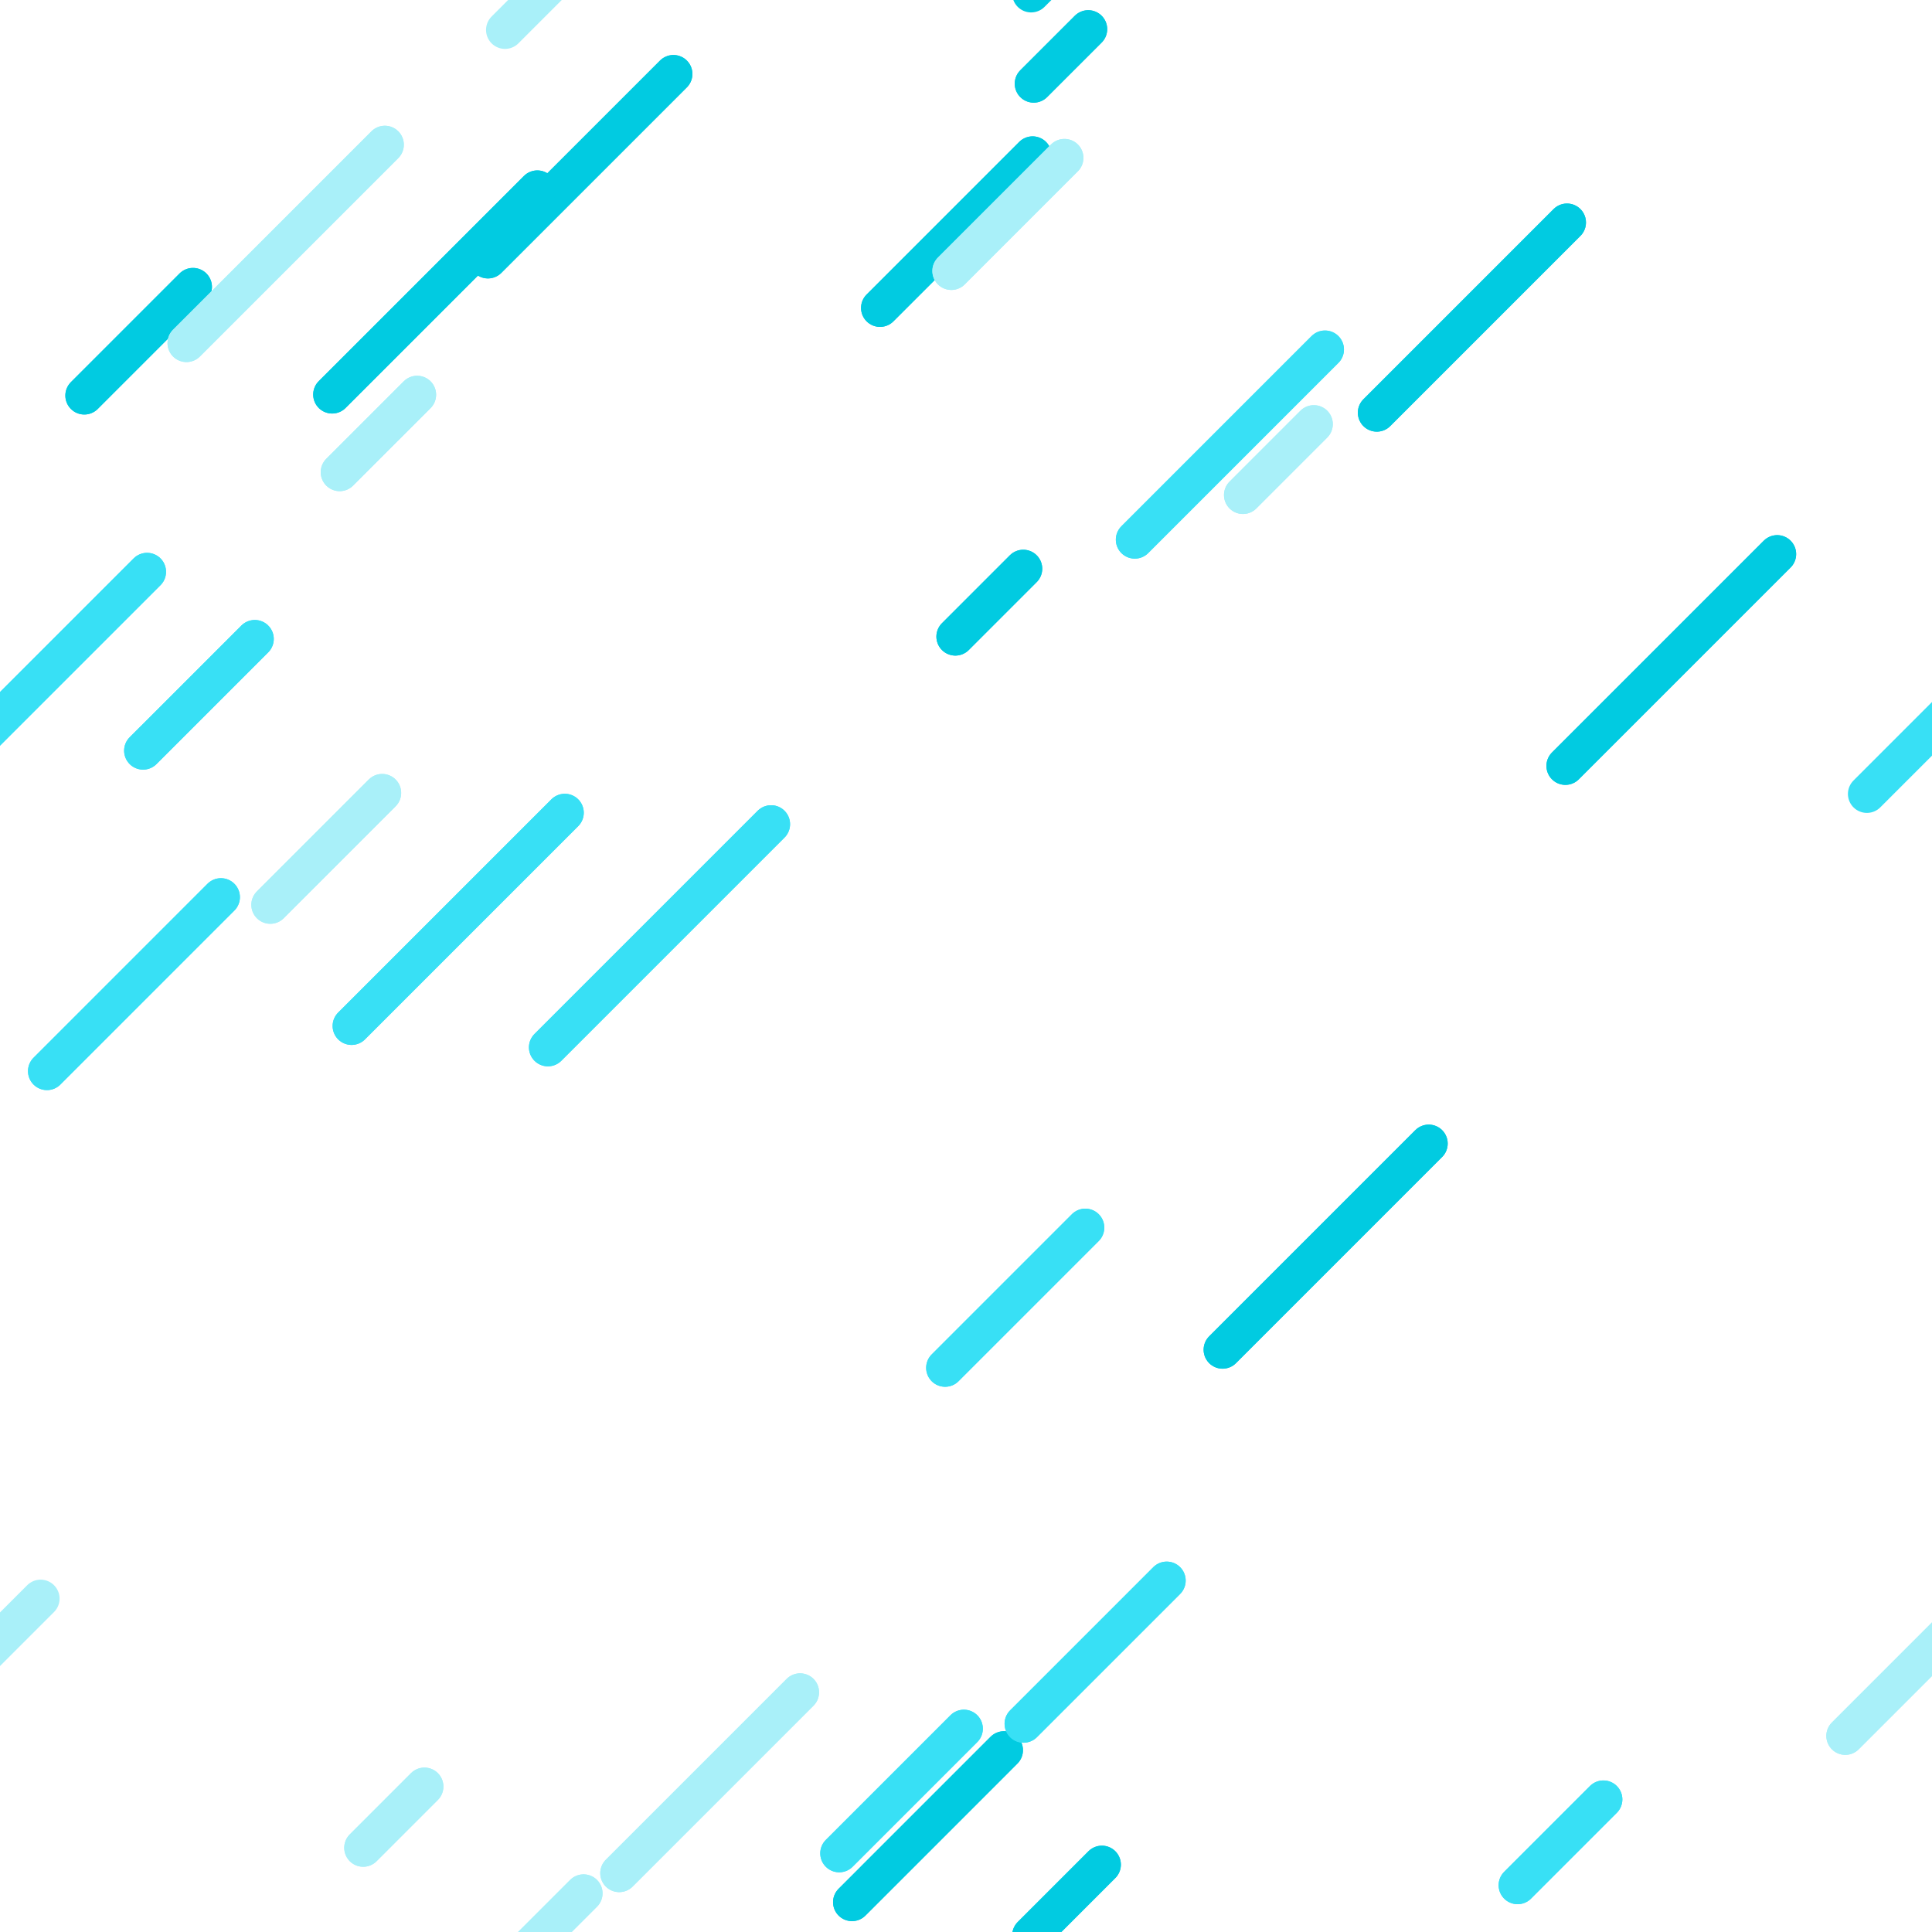 <?xml version="1.0" encoding="utf-8"?><svg xmlns="http://www.w3.org/2000/svg" xmlns:xlink="http://www.w3.org/1999/xlink" width="163" height="163" preserveAspectRatio="xMidYMid" viewBox="0 0 163 163" style="display:block;background-color:rgb(49, 194, 184);animation-play-state:paused" ><g transform="scale(0.64)" style="transform:matrix(0.64, 0, 0, 0.64, 0, 0);animation-play-state:paused" ><g transform="matrix(1,0,0,1,0,0)" style="transform:matrix(1, 0, 0, 1, 0, 0);animation-play-state:paused" ><line x1="136.125" x2="116.009" y1="20.476" y2="40.592" stroke-width="5" stroke="#01cbe1" stroke-linecap="round" style="animation-play-state:paused" ></line>
<line x1="136.125" x2="116.009" y1="-491.524" y2="-471.408" stroke-width="5" stroke="#01cbe1" stroke-linecap="round" style="animation-play-state:paused" ></line>
<line x1="392.125" x2="372.009" y1="-491.524" y2="-471.408" stroke-width="5" stroke="#01cbe1" stroke-linecap="round" style="animation-play-state:paused" ></line>
<line x1="648.125" x2="628.009" y1="-491.524" y2="-471.408" stroke-width="5" stroke="#01cbe1" stroke-linecap="round" style="animation-play-state:paused" ></line>
<line x1="136.125" x2="116.009" y1="-235.524" y2="-215.408" stroke-width="5" stroke="#01cbe1" stroke-linecap="round" style="animation-play-state:paused" ></line>
<line x1="392.125" x2="372.009" y1="-235.524" y2="-215.408" stroke-width="5" stroke="#01cbe1" stroke-linecap="round" style="animation-play-state:paused" ></line>
<line x1="648.125" x2="628.009" y1="-235.524" y2="-215.408" stroke-width="5" stroke="#01cbe1" stroke-linecap="round" style="animation-play-state:paused" ></line>
<line x1="136.125" x2="116.009" y1="20.476" y2="40.592" stroke-width="5" stroke="#01cbe1" stroke-linecap="round" style="animation-play-state:paused" ></line>
<line x1="392.125" x2="372.009" y1="20.476" y2="40.592" stroke-width="5" stroke="#01cbe1" stroke-linecap="round" style="animation-play-state:paused" ></line>
<line x1="648.125" x2="628.009" y1="20.476" y2="40.592" stroke-width="5" stroke="#01cbe1" stroke-linecap="round" style="animation-play-state:paused" ></line>
<line x1="25.44" x2="11.115" y1="37.818" y2="52.143" stroke-width="5" stroke="#01cbe1" stroke-linecap="round" style="animation-play-state:paused" ></line>
<line x1="25.44" x2="11.115" y1="-474.182" y2="-459.857" stroke-width="5" stroke="#01cbe1" stroke-linecap="round" style="animation-play-state:paused" ></line>
<line x1="281.44" x2="267.115" y1="-474.182" y2="-459.857" stroke-width="5" stroke="#01cbe1" stroke-linecap="round" style="animation-play-state:paused" ></line>
<line x1="537.44" x2="523.115" y1="-474.182" y2="-459.857" stroke-width="5" stroke="#01cbe1" stroke-linecap="round" style="animation-play-state:paused" ></line>
<line x1="25.44" x2="11.115" y1="-218.182" y2="-203.857" stroke-width="5" stroke="#01cbe1" stroke-linecap="round" style="animation-play-state:paused" ></line>
<line x1="281.44" x2="267.115" y1="-218.182" y2="-203.857" stroke-width="5" stroke="#01cbe1" stroke-linecap="round" style="animation-play-state:paused" ></line>
<line x1="537.44" x2="523.115" y1="-218.182" y2="-203.857" stroke-width="5" stroke="#01cbe1" stroke-linecap="round" style="animation-play-state:paused" ></line>
<line x1="25.44" x2="11.115" y1="37.818" y2="52.143" stroke-width="5" stroke="#01cbe1" stroke-linecap="round" style="animation-play-state:paused" ></line>
<line x1="281.44" x2="267.115" y1="37.818" y2="52.143" stroke-width="5" stroke="#01cbe1" stroke-linecap="round" style="animation-play-state:paused" ></line>
<line x1="537.44" x2="523.115" y1="37.818" y2="52.143" stroke-width="5" stroke="#01cbe1" stroke-linecap="round" style="animation-play-state:paused" ></line>
<line x1="134.894" x2="125.94" y1="74.969" y2="83.923" stroke-width="5" stroke="#01cbe1" stroke-linecap="round" style="animation-play-state:paused" ></line>
<line x1="134.894" x2="125.94" y1="-437.031" y2="-428.077" stroke-width="5" stroke="#01cbe1" stroke-linecap="round" style="animation-play-state:paused" ></line>
<line x1="390.894" x2="381.94" y1="-437.031" y2="-428.077" stroke-width="5" stroke="#01cbe1" stroke-linecap="round" style="animation-play-state:paused" ></line>
<line x1="646.894" x2="637.94" y1="-437.031" y2="-428.077" stroke-width="5" stroke="#01cbe1" stroke-linecap="round" style="animation-play-state:paused" ></line>
<line x1="134.894" x2="125.94" y1="-181.031" y2="-172.077" stroke-width="5" stroke="#01cbe1" stroke-linecap="round" style="animation-play-state:paused" ></line>
<line x1="390.894" x2="381.94" y1="-181.031" y2="-172.077" stroke-width="5" stroke="#01cbe1" stroke-linecap="round" style="animation-play-state:paused" ></line>
<line x1="646.894" x2="637.94" y1="-181.031" y2="-172.077" stroke-width="5" stroke="#01cbe1" stroke-linecap="round" style="animation-play-state:paused" ></line>
<line x1="134.894" x2="125.94" y1="74.969" y2="83.923" stroke-width="5" stroke="#01cbe1" stroke-linecap="round" style="animation-play-state:paused" ></line>
<line x1="390.894" x2="381.94" y1="74.969" y2="83.923" stroke-width="5" stroke="#01cbe1" stroke-linecap="round" style="animation-play-state:paused" ></line>
<line x1="646.894" x2="637.94" y1="74.969" y2="83.923" stroke-width="5" stroke="#01cbe1" stroke-linecap="round" style="animation-play-state:paused" ></line>
<line x1="206.572" x2="181.499" y1="29.33" y2="54.403" stroke-width="5" stroke="#01cbe1" stroke-linecap="round" style="animation-play-state:paused" ></line>
<line x1="206.572" x2="181.499" y1="-482.67" y2="-457.597" stroke-width="5" stroke="#01cbe1" stroke-linecap="round" style="animation-play-state:paused" ></line>
<line x1="462.572" x2="437.499" y1="-482.67" y2="-457.597" stroke-width="5" stroke="#01cbe1" stroke-linecap="round" style="animation-play-state:paused" ></line>
<line x1="718.572" x2="693.499" y1="-482.67" y2="-457.597" stroke-width="5" stroke="#01cbe1" stroke-linecap="round" style="animation-play-state:paused" ></line>
<line x1="206.572" x2="181.499" y1="-226.67" y2="-201.597" stroke-width="5" stroke="#01cbe1" stroke-linecap="round" style="animation-play-state:paused" ></line>
<line x1="462.572" x2="437.499" y1="-226.67" y2="-201.597" stroke-width="5" stroke="#01cbe1" stroke-linecap="round" style="animation-play-state:paused" ></line>
<line x1="718.572" x2="693.499" y1="-226.67" y2="-201.597" stroke-width="5" stroke="#01cbe1" stroke-linecap="round" style="animation-play-state:paused" ></line>
<line x1="206.572" x2="181.499" y1="29.33" y2="54.403" stroke-width="5" stroke="#01cbe1" stroke-linecap="round" style="animation-play-state:paused" ></line>
<line x1="462.572" x2="437.499" y1="29.33" y2="54.403" stroke-width="5" stroke="#01cbe1" stroke-linecap="round" style="animation-play-state:paused" ></line>
<line x1="718.572" x2="693.499" y1="29.33" y2="54.403" stroke-width="5" stroke="#01cbe1" stroke-linecap="round" style="animation-play-state:paused" ></line>
<line x1="132.353" x2="112.318" y1="230.719" y2="250.755" stroke-width="5" stroke="#01cbe1" stroke-linecap="round" style="animation-play-state:paused" ></line>
<line x1="132.353" x2="112.318" y1="-281.281" y2="-261.245" stroke-width="5" stroke="#01cbe1" stroke-linecap="round" style="animation-play-state:paused" ></line>
<line x1="388.353" x2="368.318" y1="-281.281" y2="-261.245" stroke-width="5" stroke="#01cbe1" stroke-linecap="round" style="animation-play-state:paused" ></line>
<line x1="644.353" x2="624.318" y1="-281.281" y2="-261.245" stroke-width="5" stroke="#01cbe1" stroke-linecap="round" style="animation-play-state:paused" ></line>
<line x1="132.353" x2="112.318" y1="-25.281" y2="-5.245" stroke-width="5" stroke="#01cbe1" stroke-linecap="round" style="animation-play-state:paused" ></line>
<line x1="388.353" x2="368.318" y1="-25.281" y2="-5.245" stroke-width="5" stroke="#01cbe1" stroke-linecap="round" style="animation-play-state:paused" ></line>
<line x1="644.353" x2="624.318" y1="-25.281" y2="-5.245" stroke-width="5" stroke="#01cbe1" stroke-linecap="round" style="animation-play-state:paused" ></line>
<line x1="132.353" x2="112.318" y1="230.719" y2="250.755" stroke-width="5" stroke="#01cbe1" stroke-linecap="round" style="animation-play-state:paused" ></line>
<line x1="388.353" x2="368.318" y1="230.719" y2="250.755" stroke-width="5" stroke="#01cbe1" stroke-linecap="round" style="animation-play-state:paused" ></line>
<line x1="644.353" x2="624.318" y1="230.719" y2="250.755" stroke-width="5" stroke="#01cbe1" stroke-linecap="round" style="animation-play-state:paused" ></line>
<line x1="234.28" x2="206.359" y1="73.045" y2="100.966" stroke-width="5" stroke="#01cbe1" stroke-linecap="round" style="animation-play-state:paused" ></line>
<line x1="234.28" x2="206.359" y1="-438.955" y2="-411.034" stroke-width="5" stroke="#01cbe1" stroke-linecap="round" style="animation-play-state:paused" ></line>
<line x1="490.28" x2="462.359" y1="-438.955" y2="-411.034" stroke-width="5" stroke="#01cbe1" stroke-linecap="round" style="animation-play-state:paused" ></line>
<line x1="746.28" x2="718.359" y1="-438.955" y2="-411.034" stroke-width="5" stroke="#01cbe1" stroke-linecap="round" style="animation-play-state:paused" ></line>
<line x1="234.28" x2="206.359" y1="-182.955" y2="-155.034" stroke-width="5" stroke="#01cbe1" stroke-linecap="round" style="animation-play-state:paused" ></line>
<line x1="490.28" x2="462.359" y1="-182.955" y2="-155.034" stroke-width="5" stroke="#01cbe1" stroke-linecap="round" style="animation-play-state:paused" ></line>
<line x1="746.28" x2="718.359" y1="-182.955" y2="-155.034" stroke-width="5" stroke="#01cbe1" stroke-linecap="round" style="animation-play-state:paused" ></line>
<line x1="234.28" x2="206.359" y1="73.045" y2="100.966" stroke-width="5" stroke="#01cbe1" stroke-linecap="round" style="animation-play-state:paused" ></line>
<line x1="490.28" x2="462.359" y1="73.045" y2="100.966" stroke-width="5" stroke="#01cbe1" stroke-linecap="round" style="animation-play-state:paused" ></line>
<line x1="746.28" x2="718.359" y1="73.045" y2="100.966" stroke-width="5" stroke="#01cbe1" stroke-linecap="round" style="animation-play-state:paused" ></line>
<line x1="145.26" x2="135.93" y1="245.807" y2="255.137" stroke-width="5" stroke="#01cbe1" stroke-linecap="round" style="animation-play-state:paused" ></line>
<line x1="145.26" x2="135.93" y1="-266.193" y2="-256.863" stroke-width="5" stroke="#01cbe1" stroke-linecap="round" style="animation-play-state:paused" ></line>
<line x1="401.26" x2="391.93" y1="-266.193" y2="-256.863" stroke-width="5" stroke="#01cbe1" stroke-linecap="round" style="animation-play-state:paused" ></line>
<line x1="657.26" x2="647.93" y1="-266.193" y2="-256.863" stroke-width="5" stroke="#01cbe1" stroke-linecap="round" style="animation-play-state:paused" ></line>
<line x1="145.26" x2="135.93" y1="-10.193" y2="-0.863" stroke-width="5" stroke="#01cbe1" stroke-linecap="round" style="animation-play-state:paused" ></line>
<line x1="401.26" x2="391.93" y1="-10.193" y2="-0.863" stroke-width="5" stroke="#01cbe1" stroke-linecap="round" style="animation-play-state:paused" ></line>
<line x1="657.26" x2="647.93" y1="-10.193" y2="-0.863" stroke-width="5" stroke="#01cbe1" stroke-linecap="round" style="animation-play-state:paused" ></line>
<line x1="145.26" x2="135.93" y1="245.807" y2="255.137" stroke-width="5" stroke="#01cbe1" stroke-linecap="round" style="animation-play-state:paused" ></line>
<line x1="401.26" x2="391.93" y1="245.807" y2="255.137" stroke-width="5" stroke="#01cbe1" stroke-linecap="round" style="animation-play-state:paused" ></line>
<line x1="657.26" x2="647.93" y1="245.807" y2="255.137" stroke-width="5" stroke="#01cbe1" stroke-linecap="round" style="animation-play-state:paused" ></line>
<line x1="88.776" x2="64.322" y1="9.751" y2="34.204" stroke-width="5" stroke="#01cbe1" stroke-linecap="round" style="animation-play-state:paused" ></line>
<line x1="88.776" x2="64.322" y1="-502.249" y2="-477.796" stroke-width="5" stroke="#01cbe1" stroke-linecap="round" style="animation-play-state:paused" ></line>
<line x1="344.776" x2="320.322" y1="-502.249" y2="-477.796" stroke-width="5" stroke="#01cbe1" stroke-linecap="round" style="animation-play-state:paused" ></line>
<line x1="600.776" x2="576.322" y1="-502.249" y2="-477.796" stroke-width="5" stroke="#01cbe1" stroke-linecap="round" style="animation-play-state:paused" ></line>
<line x1="88.776" x2="64.322" y1="-246.249" y2="-221.796" stroke-width="5" stroke="#01cbe1" stroke-linecap="round" style="animation-play-state:paused" ></line>
<line x1="344.776" x2="320.322" y1="-246.249" y2="-221.796" stroke-width="5" stroke="#01cbe1" stroke-linecap="round" style="animation-play-state:paused" ></line>
<line x1="600.776" x2="576.322" y1="-246.249" y2="-221.796" stroke-width="5" stroke="#01cbe1" stroke-linecap="round" style="animation-play-state:paused" ></line>
<line x1="88.776" x2="64.322" y1="9.751" y2="34.204" stroke-width="5" stroke="#01cbe1" stroke-linecap="round" style="animation-play-state:paused" ></line>
<line x1="344.776" x2="320.322" y1="9.751" y2="34.204" stroke-width="5" stroke="#01cbe1" stroke-linecap="round" style="animation-play-state:paused" ></line>
<line x1="600.776" x2="576.322" y1="9.751" y2="34.204" stroke-width="5" stroke="#01cbe1" stroke-linecap="round" style="animation-play-state:paused" ></line>
<line x1="70.835" x2="43.787" y1="24.965" y2="52.013" stroke-width="5" stroke="#01cbe1" stroke-linecap="round" style="animation-play-state:paused" ></line>
<line x1="70.835" x2="43.787" y1="-487.035" y2="-459.987" stroke-width="5" stroke="#01cbe1" stroke-linecap="round" style="animation-play-state:paused" ></line>
<line x1="326.835" x2="299.787" y1="-487.035" y2="-459.987" stroke-width="5" stroke="#01cbe1" stroke-linecap="round" style="animation-play-state:paused" ></line>
<line x1="582.835" x2="555.787" y1="-487.035" y2="-459.987" stroke-width="5" stroke="#01cbe1" stroke-linecap="round" style="animation-play-state:paused" ></line>
<line x1="70.835" x2="43.787" y1="-231.035" y2="-203.987" stroke-width="5" stroke="#01cbe1" stroke-linecap="round" style="animation-play-state:paused" ></line>
<line x1="326.835" x2="299.787" y1="-231.035" y2="-203.987" stroke-width="5" stroke="#01cbe1" stroke-linecap="round" style="animation-play-state:paused" ></line>
<line x1="582.835" x2="555.787" y1="-231.035" y2="-203.987" stroke-width="5" stroke="#01cbe1" stroke-linecap="round" style="animation-play-state:paused" ></line>
<line x1="70.835" x2="43.787" y1="24.965" y2="52.013" stroke-width="5" stroke="#01cbe1" stroke-linecap="round" style="animation-play-state:paused" ></line>
<line x1="326.835" x2="299.787" y1="24.965" y2="52.013" stroke-width="5" stroke="#01cbe1" stroke-linecap="round" style="animation-play-state:paused" ></line>
<line x1="582.835" x2="555.787" y1="24.965" y2="52.013" stroke-width="5" stroke="#01cbe1" stroke-linecap="round" style="animation-play-state:paused" ></line>
<line x1="143.458" x2="136.269" y1="3.844" y2="11.032" stroke-width="5" stroke="#01cbe1" stroke-linecap="round" style="animation-play-state:paused" ></line>
<line x1="143.458" x2="136.269" y1="-508.156" y2="-500.968" stroke-width="5" stroke="#01cbe1" stroke-linecap="round" style="animation-play-state:paused" ></line>
<line x1="399.458" x2="392.269" y1="-508.156" y2="-500.968" stroke-width="5" stroke="#01cbe1" stroke-linecap="round" style="animation-play-state:paused" ></line>
<line x1="655.458" x2="648.269" y1="-508.156" y2="-500.968" stroke-width="5" stroke="#01cbe1" stroke-linecap="round" style="animation-play-state:paused" ></line>
<line x1="143.458" x2="136.269" y1="-252.156" y2="-244.968" stroke-width="5" stroke="#01cbe1" stroke-linecap="round" style="animation-play-state:paused" ></line>
<line x1="399.458" x2="392.269" y1="-252.156" y2="-244.968" stroke-width="5" stroke="#01cbe1" stroke-linecap="round" style="animation-play-state:paused" ></line>
<line x1="655.458" x2="648.269" y1="-252.156" y2="-244.968" stroke-width="5" stroke="#01cbe1" stroke-linecap="round" style="animation-play-state:paused" ></line>
<line x1="143.458" x2="136.269" y1="3.844" y2="11.032" stroke-width="5" stroke="#01cbe1" stroke-linecap="round" style="animation-play-state:paused" ></line>
<line x1="399.458" x2="392.269" y1="3.844" y2="11.032" stroke-width="5" stroke="#01cbe1" stroke-linecap="round" style="animation-play-state:paused" ></line>
<line x1="655.458" x2="648.269" y1="3.844" y2="11.032" stroke-width="5" stroke="#01cbe1" stroke-linecap="round" style="animation-play-state:paused" ></line></g>
<g transform="matrix(1,0,0,1,0,0)" style="transform:matrix(1, 0, 0, 1, 0, 0);animation-play-state:paused" ><line x1="101.651" x2="72.229" y1="108.648" y2="138.07" stroke-width="5" stroke="#38e0f5" stroke-linecap="round" style="animation-play-state:paused" ></line>
<line x1="101.651" x2="72.229" y1="-403.352" y2="-373.93" stroke-width="5" stroke="#38e0f5" stroke-linecap="round" style="animation-play-state:paused" ></line>
<line x1="357.651" x2="328.229" y1="-403.352" y2="-373.93" stroke-width="5" stroke="#38e0f5" stroke-linecap="round" style="animation-play-state:paused" ></line>
<line x1="613.651" x2="584.229" y1="-403.352" y2="-373.93" stroke-width="5" stroke="#38e0f5" stroke-linecap="round" style="animation-play-state:paused" ></line>
<line x1="101.651" x2="72.229" y1="-147.352" y2="-117.93" stroke-width="5" stroke="#38e0f5" stroke-linecap="round" style="animation-play-state:paused" ></line>
<line x1="357.651" x2="328.229" y1="-147.352" y2="-117.93" stroke-width="5" stroke="#38e0f5" stroke-linecap="round" style="animation-play-state:paused" ></line>
<line x1="613.651" x2="584.229" y1="-147.352" y2="-117.93" stroke-width="5" stroke="#38e0f5" stroke-linecap="round" style="animation-play-state:paused" ></line>
<line x1="101.651" x2="72.229" y1="108.648" y2="138.07" stroke-width="5" stroke="#38e0f5" stroke-linecap="round" style="animation-play-state:paused" ></line>
<line x1="357.651" x2="328.229" y1="108.648" y2="138.07" stroke-width="5" stroke="#38e0f5" stroke-linecap="round" style="animation-play-state:paused" ></line>
<line x1="613.651" x2="584.229" y1="108.648" y2="138.07" stroke-width="5" stroke="#38e0f5" stroke-linecap="round" style="animation-play-state:paused" ></line>
<line x1="188.344" x2="161.167" y1="150.752" y2="177.929" stroke-width="5" stroke="#01cbe1" stroke-linecap="round" style="animation-play-state:paused" ></line>
<line x1="188.344" x2="161.167" y1="-361.248" y2="-334.071" stroke-width="5" stroke="#01cbe1" stroke-linecap="round" style="animation-play-state:paused" ></line>
<line x1="444.344" x2="417.167" y1="-361.248" y2="-334.071" stroke-width="5" stroke="#01cbe1" stroke-linecap="round" style="animation-play-state:paused" ></line>
<line x1="700.344" x2="673.167" y1="-361.248" y2="-334.071" stroke-width="5" stroke="#01cbe1" stroke-linecap="round" style="animation-play-state:paused" ></line>
<line x1="188.344" x2="161.167" y1="-105.248" y2="-78.071" stroke-width="5" stroke="#01cbe1" stroke-linecap="round" style="animation-play-state:paused" ></line>
<line x1="444.344" x2="417.167" y1="-105.248" y2="-78.071" stroke-width="5" stroke="#01cbe1" stroke-linecap="round" style="animation-play-state:paused" ></line>
<line x1="700.344" x2="673.167" y1="-105.248" y2="-78.071" stroke-width="5" stroke="#01cbe1" stroke-linecap="round" style="animation-play-state:paused" ></line>
<line x1="188.344" x2="161.167" y1="150.752" y2="177.929" stroke-width="5" stroke="#01cbe1" stroke-linecap="round" style="animation-play-state:paused" ></line>
<line x1="444.344" x2="417.167" y1="150.752" y2="177.929" stroke-width="5" stroke="#01cbe1" stroke-linecap="round" style="animation-play-state:paused" ></line>
<line x1="700.344" x2="673.167" y1="150.752" y2="177.929" stroke-width="5" stroke="#01cbe1" stroke-linecap="round" style="animation-play-state:paused" ></line>
<line x1="33.59" x2="18.862" y1="84.23" y2="98.957" stroke-width="5" stroke="#38e0f5" stroke-linecap="round" style="animation-play-state:paused" ></line>
<line x1="33.59" x2="18.862" y1="-427.77" y2="-413.043" stroke-width="5" stroke="#38e0f5" stroke-linecap="round" style="animation-play-state:paused" ></line>
<line x1="289.59" x2="274.862" y1="-427.77" y2="-413.043" stroke-width="5" stroke="#38e0f5" stroke-linecap="round" style="animation-play-state:paused" ></line>
<line x1="545.59" x2="530.862" y1="-427.77" y2="-413.043" stroke-width="5" stroke="#38e0f5" stroke-linecap="round" style="animation-play-state:paused" ></line>
<line x1="33.59" x2="18.862" y1="-171.77" y2="-157.043" stroke-width="5" stroke="#38e0f5" stroke-linecap="round" style="animation-play-state:paused" ></line>
<line x1="289.59" x2="274.862" y1="-171.77" y2="-157.043" stroke-width="5" stroke="#38e0f5" stroke-linecap="round" style="animation-play-state:paused" ></line>
<line x1="545.59" x2="530.862" y1="-171.77" y2="-157.043" stroke-width="5" stroke="#38e0f5" stroke-linecap="round" style="animation-play-state:paused" ></line>
<line x1="33.59" x2="18.862" y1="84.23" y2="98.957" stroke-width="5" stroke="#38e0f5" stroke-linecap="round" style="animation-play-state:paused" ></line>
<line x1="289.59" x2="274.862" y1="84.23" y2="98.957" stroke-width="5" stroke="#38e0f5" stroke-linecap="round" style="animation-play-state:paused" ></line>
<line x1="545.59" x2="530.862" y1="84.23" y2="98.957" stroke-width="5" stroke="#38e0f5" stroke-linecap="round" style="animation-play-state:paused" ></line>
<line x1="74.456" x2="46.347" y1="107.14" y2="135.248" stroke-width="5" stroke="#38e0f5" stroke-linecap="round" style="animation-play-state:paused" ></line>
<line x1="74.456" x2="46.347" y1="-404.86" y2="-376.752" stroke-width="5" stroke="#38e0f5" stroke-linecap="round" style="animation-play-state:paused" ></line>
<line x1="330.456" x2="302.347" y1="-404.86" y2="-376.752" stroke-width="5" stroke="#38e0f5" stroke-linecap="round" style="animation-play-state:paused" ></line>
<line x1="586.456" x2="558.347" y1="-404.86" y2="-376.752" stroke-width="5" stroke="#38e0f5" stroke-linecap="round" style="animation-play-state:paused" ></line>
<line x1="74.456" x2="46.347" y1="-148.86" y2="-120.752" stroke-width="5" stroke="#38e0f5" stroke-linecap="round" style="animation-play-state:paused" ></line>
<line x1="330.456" x2="302.347" y1="-148.86" y2="-120.752" stroke-width="5" stroke="#38e0f5" stroke-linecap="round" style="animation-play-state:paused" ></line>
<line x1="586.456" x2="558.347" y1="-148.86" y2="-120.752" stroke-width="5" stroke="#38e0f5" stroke-linecap="round" style="animation-play-state:paused" ></line>
<line x1="74.456" x2="46.347" y1="107.14" y2="135.248" stroke-width="5" stroke="#38e0f5" stroke-linecap="round" style="animation-play-state:paused" ></line>
<line x1="330.456" x2="302.347" y1="107.14" y2="135.248" stroke-width="5" stroke="#38e0f5" stroke-linecap="round" style="animation-play-state:paused" ></line>
<line x1="586.456" x2="558.347" y1="107.14" y2="135.248" stroke-width="5" stroke="#38e0f5" stroke-linecap="round" style="animation-play-state:paused" ></line>
<line x1="143.074" x2="124.591" y1="161.831" y2="180.313" stroke-width="5" stroke="#38e0f5" stroke-linecap="round" style="animation-play-state:paused" ></line>
<line x1="143.074" x2="124.591" y1="-350.169" y2="-331.687" stroke-width="5" stroke="#38e0f5" stroke-linecap="round" style="animation-play-state:paused" ></line>
<line x1="399.074" x2="380.591" y1="-350.169" y2="-331.687" stroke-width="5" stroke="#38e0f5" stroke-linecap="round" style="animation-play-state:paused" ></line>
<line x1="655.074" x2="636.591" y1="-350.169" y2="-331.687" stroke-width="5" stroke="#38e0f5" stroke-linecap="round" style="animation-play-state:paused" ></line>
<line x1="143.074" x2="124.591" y1="-94.169" y2="-75.687" stroke-width="5" stroke="#38e0f5" stroke-linecap="round" style="animation-play-state:paused" ></line>
<line x1="399.074" x2="380.591" y1="-94.169" y2="-75.687" stroke-width="5" stroke="#38e0f5" stroke-linecap="round" style="animation-play-state:paused" ></line>
<line x1="655.074" x2="636.591" y1="-94.169" y2="-75.687" stroke-width="5" stroke="#38e0f5" stroke-linecap="round" style="animation-play-state:paused" ></line>
<line x1="143.074" x2="124.591" y1="161.831" y2="180.313" stroke-width="5" stroke="#38e0f5" stroke-linecap="round" style="animation-play-state:paused" ></line>
<line x1="399.074" x2="380.591" y1="161.831" y2="180.313" stroke-width="5" stroke="#38e0f5" stroke-linecap="round" style="animation-play-state:paused" ></line>
<line x1="655.074" x2="636.591" y1="161.831" y2="180.313" stroke-width="5" stroke="#38e0f5" stroke-linecap="round" style="animation-play-state:paused" ></line>
<line x1="174.668" x2="149.596" y1="46.07" y2="71.142" stroke-width="5" stroke="#38e0f5" stroke-linecap="round" style="animation-play-state:paused" ></line>
<line x1="174.668" x2="149.596" y1="-465.93" y2="-440.858" stroke-width="5" stroke="#38e0f5" stroke-linecap="round" style="animation-play-state:paused" ></line>
<line x1="430.668" x2="405.596" y1="-465.93" y2="-440.858" stroke-width="5" stroke="#38e0f5" stroke-linecap="round" style="animation-play-state:paused" ></line>
<line x1="686.668" x2="661.596" y1="-465.93" y2="-440.858" stroke-width="5" stroke="#38e0f5" stroke-linecap="round" style="animation-play-state:paused" ></line>
<line x1="174.668" x2="149.596" y1="-209.93" y2="-184.858" stroke-width="5" stroke="#38e0f5" stroke-linecap="round" style="animation-play-state:paused" ></line>
<line x1="430.668" x2="405.596" y1="-209.93" y2="-184.858" stroke-width="5" stroke="#38e0f5" stroke-linecap="round" style="animation-play-state:paused" ></line>
<line x1="686.668" x2="661.596" y1="-209.93" y2="-184.858" stroke-width="5" stroke="#38e0f5" stroke-linecap="round" style="animation-play-state:paused" ></line>
<line x1="174.668" x2="149.596" y1="46.07" y2="71.142" stroke-width="5" stroke="#38e0f5" stroke-linecap="round" style="animation-play-state:paused" ></line>
<line x1="430.668" x2="405.596" y1="46.07" y2="71.142" stroke-width="5" stroke="#38e0f5" stroke-linecap="round" style="animation-play-state:paused" ></line>
<line x1="686.668" x2="661.596" y1="46.07" y2="71.142" stroke-width="5" stroke="#38e0f5" stroke-linecap="round" style="animation-play-state:paused" ></line>
<line x1="29.126" x2="6.191" y1="118.268" y2="141.203" stroke-width="5" stroke="#38e0f5" stroke-linecap="round" style="animation-play-state:paused" ></line>
<line x1="29.126" x2="6.191" y1="-393.732" y2="-370.797" stroke-width="5" stroke="#38e0f5" stroke-linecap="round" style="animation-play-state:paused" ></line>
<line x1="285.126" x2="262.191" y1="-393.732" y2="-370.797" stroke-width="5" stroke="#38e0f5" stroke-linecap="round" style="animation-play-state:paused" ></line>
<line x1="541.126" x2="518.191" y1="-393.732" y2="-370.797" stroke-width="5" stroke="#38e0f5" stroke-linecap="round" style="animation-play-state:paused" ></line>
<line x1="29.126" x2="6.191" y1="-137.732" y2="-114.797" stroke-width="5" stroke="#38e0f5" stroke-linecap="round" style="animation-play-state:paused" ></line>
<line x1="285.126" x2="262.191" y1="-137.732" y2="-114.797" stroke-width="5" stroke="#38e0f5" stroke-linecap="round" style="animation-play-state:paused" ></line>
<line x1="541.126" x2="518.191" y1="-137.732" y2="-114.797" stroke-width="5" stroke="#38e0f5" stroke-linecap="round" style="animation-play-state:paused" ></line>
<line x1="29.126" x2="6.191" y1="118.268" y2="141.203" stroke-width="5" stroke="#38e0f5" stroke-linecap="round" style="animation-play-state:paused" ></line>
<line x1="285.126" x2="262.191" y1="118.268" y2="141.203" stroke-width="5" stroke="#38e0f5" stroke-linecap="round" style="animation-play-state:paused" ></line>
<line x1="541.126" x2="518.191" y1="118.268" y2="141.203" stroke-width="5" stroke="#38e0f5" stroke-linecap="round" style="animation-play-state:paused" ></line>
<line x1="211.369" x2="200.058" y1="237.209" y2="248.521" stroke-width="5" stroke="#38e0f5" stroke-linecap="round" style="animation-play-state:paused" ></line>
<line x1="211.369" x2="200.058" y1="-274.791" y2="-263.479" stroke-width="5" stroke="#38e0f5" stroke-linecap="round" style="animation-play-state:paused" ></line>
<line x1="467.369" x2="456.058" y1="-274.791" y2="-263.479" stroke-width="5" stroke="#38e0f5" stroke-linecap="round" style="animation-play-state:paused" ></line>
<line x1="723.369" x2="712.058" y1="-274.791" y2="-263.479" stroke-width="5" stroke="#38e0f5" stroke-linecap="round" style="animation-play-state:paused" ></line>
<line x1="211.369" x2="200.058" y1="-18.791" y2="-7.479" stroke-width="5" stroke="#38e0f5" stroke-linecap="round" style="animation-play-state:paused" ></line>
<line x1="467.369" x2="456.058" y1="-18.791" y2="-7.479" stroke-width="5" stroke="#38e0f5" stroke-linecap="round" style="animation-play-state:paused" ></line>
<line x1="723.369" x2="712.058" y1="-18.791" y2="-7.479" stroke-width="5" stroke="#38e0f5" stroke-linecap="round" style="animation-play-state:paused" ></line>
<line x1="211.369" x2="200.058" y1="237.209" y2="248.521" stroke-width="5" stroke="#38e0f5" stroke-linecap="round" style="animation-play-state:paused" ></line>
<line x1="467.369" x2="456.058" y1="237.209" y2="248.521" stroke-width="5" stroke="#38e0f5" stroke-linecap="round" style="animation-play-state:paused" ></line>
<line x1="723.369" x2="712.058" y1="237.209" y2="248.521" stroke-width="5" stroke="#38e0f5" stroke-linecap="round" style="animation-play-state:paused" ></line>
<line x1="153.803" x2="134.929" y1="208.36" y2="227.234" stroke-width="5" stroke="#38e0f5" stroke-linecap="round" style="animation-play-state:paused" ></line>
<line x1="153.803" x2="134.929" y1="-303.64" y2="-284.766" stroke-width="5" stroke="#38e0f5" stroke-linecap="round" style="animation-play-state:paused" ></line>
<line x1="409.803" x2="390.929" y1="-303.64" y2="-284.766" stroke-width="5" stroke="#38e0f5" stroke-linecap="round" style="animation-play-state:paused" ></line>
<line x1="665.803" x2="646.929" y1="-303.64" y2="-284.766" stroke-width="5" stroke="#38e0f5" stroke-linecap="round" style="animation-play-state:paused" ></line>
<line x1="153.803" x2="134.929" y1="-47.64" y2="-28.766" stroke-width="5" stroke="#38e0f5" stroke-linecap="round" style="animation-play-state:paused" ></line>
<line x1="409.803" x2="390.929" y1="-47.64" y2="-28.766" stroke-width="5" stroke="#38e0f5" stroke-linecap="round" style="animation-play-state:paused" ></line>
<line x1="665.803" x2="646.929" y1="-47.64" y2="-28.766" stroke-width="5" stroke="#38e0f5" stroke-linecap="round" style="animation-play-state:paused" ></line>
<line x1="153.803" x2="134.929" y1="208.36" y2="227.234" stroke-width="5" stroke="#38e0f5" stroke-linecap="round" style="animation-play-state:paused" ></line>
<line x1="409.803" x2="390.929" y1="208.36" y2="227.234" stroke-width="5" stroke="#38e0f5" stroke-linecap="round" style="animation-play-state:paused" ></line>
<line x1="665.803" x2="646.929" y1="208.36" y2="227.234" stroke-width="5" stroke="#38e0f5" stroke-linecap="round" style="animation-play-state:paused" ></line>
<line x1="127.064" x2="110.63" y1="227.882" y2="244.316" stroke-width="5" stroke="#38e0f5" stroke-linecap="round" style="animation-play-state:paused" ></line>
<line x1="127.064" x2="110.63" y1="-284.118" y2="-267.684" stroke-width="5" stroke="#38e0f5" stroke-linecap="round" style="animation-play-state:paused" ></line>
<line x1="383.064" x2="366.63" y1="-284.118" y2="-267.684" stroke-width="5" stroke="#38e0f5" stroke-linecap="round" style="animation-play-state:paused" ></line>
<line x1="639.064" x2="622.63" y1="-284.118" y2="-267.684" stroke-width="5" stroke="#38e0f5" stroke-linecap="round" style="animation-play-state:paused" ></line>
<line x1="127.064" x2="110.63" y1="-28.118" y2="-11.684" stroke-width="5" stroke="#38e0f5" stroke-linecap="round" style="animation-play-state:paused" ></line>
<line x1="383.064" x2="366.63" y1="-28.118" y2="-11.684" stroke-width="5" stroke="#38e0f5" stroke-linecap="round" style="animation-play-state:paused" ></line>
<line x1="639.064" x2="622.63" y1="-28.118" y2="-11.684" stroke-width="5" stroke="#38e0f5" stroke-linecap="round" style="animation-play-state:paused" ></line>
<line x1="127.064" x2="110.63" y1="227.882" y2="244.316" stroke-width="5" stroke="#38e0f5" stroke-linecap="round" style="animation-play-state:paused" ></line>
<line x1="383.064" x2="366.63" y1="227.882" y2="244.316" stroke-width="5" stroke="#38e0f5" stroke-linecap="round" style="animation-play-state:paused" ></line>
<line x1="639.064" x2="622.63" y1="227.882" y2="244.316" stroke-width="5" stroke="#38e0f5" stroke-linecap="round" style="animation-play-state:paused" ></line></g>
<g transform="matrix(1,0,0,1,0,0)" style="transform:matrix(1, 0, 0, 1, 0, 0);animation-play-state:paused" ><line x1="54.992" x2="44.779" y1="52.035" y2="62.247" stroke-width="5" stroke="#a9f0f9" stroke-linecap="round" style="animation-play-state:paused" ></line>
<line x1="54.992" x2="44.779" y1="-459.965" y2="-449.753" stroke-width="5" stroke="#a9f0f9" stroke-linecap="round" style="animation-play-state:paused" ></line>
<line x1="310.992" x2="300.779" y1="-459.965" y2="-449.753" stroke-width="5" stroke="#a9f0f9" stroke-linecap="round" style="animation-play-state:paused" ></line>
<line x1="566.992" x2="556.779" y1="-459.965" y2="-449.753" stroke-width="5" stroke="#a9f0f9" stroke-linecap="round" style="animation-play-state:paused" ></line>
<line x1="54.992" x2="44.779" y1="-203.965" y2="-193.753" stroke-width="5" stroke="#a9f0f9" stroke-linecap="round" style="animation-play-state:paused" ></line>
<line x1="310.992" x2="300.779" y1="-203.965" y2="-193.753" stroke-width="5" stroke="#a9f0f9" stroke-linecap="round" style="animation-play-state:paused" ></line>
<line x1="566.992" x2="556.779" y1="-203.965" y2="-193.753" stroke-width="5" stroke="#a9f0f9" stroke-linecap="round" style="animation-play-state:paused" ></line>
<line x1="54.992" x2="44.779" y1="52.035" y2="62.247" stroke-width="5" stroke="#a9f0f9" stroke-linecap="round" style="animation-play-state:paused" ></line>
<line x1="310.992" x2="300.779" y1="52.035" y2="62.247" stroke-width="5" stroke="#a9f0f9" stroke-linecap="round" style="animation-play-state:paused" ></line>
<line x1="566.992" x2="556.779" y1="52.035" y2="62.247" stroke-width="5" stroke="#a9f0f9" stroke-linecap="round" style="animation-play-state:paused" ></line>
<line x1="76.931" x2="66.572" y1="249.588" y2="259.947" stroke-width="5" stroke="#a9f0f9" stroke-linecap="round" style="animation-play-state:paused" ></line>
<line x1="76.931" x2="66.572" y1="-262.412" y2="-252.053" stroke-width="5" stroke="#a9f0f9" stroke-linecap="round" style="animation-play-state:paused" ></line>
<line x1="332.931" x2="322.572" y1="-262.412" y2="-252.053" stroke-width="5" stroke="#a9f0f9" stroke-linecap="round" style="animation-play-state:paused" ></line>
<line x1="588.931" x2="578.572" y1="-262.412" y2="-252.053" stroke-width="5" stroke="#a9f0f9" stroke-linecap="round" style="animation-play-state:paused" ></line>
<line x1="76.931" x2="66.572" y1="-6.412" y2="3.947" stroke-width="5" stroke="#a9f0f9" stroke-linecap="round" style="animation-play-state:paused" ></line>
<line x1="332.931" x2="322.572" y1="-6.412" y2="3.947" stroke-width="5" stroke="#a9f0f9" stroke-linecap="round" style="animation-play-state:paused" ></line>
<line x1="588.931" x2="578.572" y1="-6.412" y2="3.947" stroke-width="5" stroke="#a9f0f9" stroke-linecap="round" style="animation-play-state:paused" ></line>
<line x1="76.931" x2="66.572" y1="249.588" y2="259.947" stroke-width="5" stroke="#a9f0f9" stroke-linecap="round" style="animation-play-state:paused" ></line>
<line x1="332.931" x2="322.572" y1="249.588" y2="259.947" stroke-width="5" stroke="#a9f0f9" stroke-linecap="round" style="animation-play-state:paused" ></line>
<line x1="588.931" x2="578.572" y1="249.588" y2="259.947" stroke-width="5" stroke="#a9f0f9" stroke-linecap="round" style="animation-play-state:paused" ></line>
<line x1="50.735" x2="24.582" y1="19.077" y2="45.23" stroke-width="5" stroke="#a9f0f9" stroke-linecap="round" style="animation-play-state:paused" ></line>
<line x1="50.735" x2="24.582" y1="-492.923" y2="-466.77" stroke-width="5" stroke="#a9f0f9" stroke-linecap="round" style="animation-play-state:paused" ></line>
<line x1="306.735" x2="280.582" y1="-492.923" y2="-466.77" stroke-width="5" stroke="#a9f0f9" stroke-linecap="round" style="animation-play-state:paused" ></line>
<line x1="562.735" x2="536.582" y1="-492.923" y2="-466.77" stroke-width="5" stroke="#a9f0f9" stroke-linecap="round" style="animation-play-state:paused" ></line>
<line x1="50.735" x2="24.582" y1="-236.923" y2="-210.77" stroke-width="5" stroke="#a9f0f9" stroke-linecap="round" style="animation-play-state:paused" ></line>
<line x1="306.735" x2="280.582" y1="-236.923" y2="-210.77" stroke-width="5" stroke="#a9f0f9" stroke-linecap="round" style="animation-play-state:paused" ></line>
<line x1="562.735" x2="536.582" y1="-236.923" y2="-210.77" stroke-width="5" stroke="#a9f0f9" stroke-linecap="round" style="animation-play-state:paused" ></line>
<line x1="50.735" x2="24.582" y1="19.077" y2="45.23" stroke-width="5" stroke="#a9f0f9" stroke-linecap="round" style="animation-play-state:paused" ></line>
<line x1="306.735" x2="280.582" y1="19.077" y2="45.23" stroke-width="5" stroke="#a9f0f9" stroke-linecap="round" style="animation-play-state:paused" ></line>
<line x1="562.735" x2="536.582" y1="19.077" y2="45.23" stroke-width="5" stroke="#a9f0f9" stroke-linecap="round" style="animation-play-state:paused" ></line>
<line x1="55.952" x2="47.879" y1="235.513" y2="243.587" stroke-width="5" stroke="#a9f0f9" stroke-linecap="round" style="animation-play-state:paused" ></line>
<line x1="55.952" x2="47.879" y1="-276.487" y2="-268.413" stroke-width="5" stroke="#a9f0f9" stroke-linecap="round" style="animation-play-state:paused" ></line>
<line x1="311.952" x2="303.879" y1="-276.487" y2="-268.413" stroke-width="5" stroke="#a9f0f9" stroke-linecap="round" style="animation-play-state:paused" ></line>
<line x1="567.952" x2="559.879" y1="-276.487" y2="-268.413" stroke-width="5" stroke="#a9f0f9" stroke-linecap="round" style="animation-play-state:paused" ></line>
<line x1="55.952" x2="47.879" y1="-20.487" y2="-12.413" stroke-width="5" stroke="#a9f0f9" stroke-linecap="round" style="animation-play-state:paused" ></line>
<line x1="311.952" x2="303.879" y1="-20.487" y2="-12.413" stroke-width="5" stroke="#a9f0f9" stroke-linecap="round" style="animation-play-state:paused" ></line>
<line x1="567.952" x2="559.879" y1="-20.487" y2="-12.413" stroke-width="5" stroke="#a9f0f9" stroke-linecap="round" style="animation-play-state:paused" ></line>
<line x1="55.952" x2="47.879" y1="235.513" y2="243.587" stroke-width="5" stroke="#a9f0f9" stroke-linecap="round" style="animation-play-state:paused" ></line>
<line x1="311.952" x2="303.879" y1="235.513" y2="243.587" stroke-width="5" stroke="#a9f0f9" stroke-linecap="round" style="animation-play-state:paused" ></line>
<line x1="567.952" x2="559.879" y1="235.513" y2="243.587" stroke-width="5" stroke="#a9f0f9" stroke-linecap="round" style="animation-play-state:paused" ></line>
<line x1="50.384" x2="35.631" y1="104.526" y2="119.279" stroke-width="5" stroke="#a9f0f9" stroke-linecap="round" style="animation-play-state:paused" ></line>
<line x1="50.384" x2="35.631" y1="-407.474" y2="-392.721" stroke-width="5" stroke="#a9f0f9" stroke-linecap="round" style="animation-play-state:paused" ></line>
<line x1="306.384" x2="291.631" y1="-407.474" y2="-392.721" stroke-width="5" stroke="#a9f0f9" stroke-linecap="round" style="animation-play-state:paused" ></line>
<line x1="562.384" x2="547.631" y1="-407.474" y2="-392.721" stroke-width="5" stroke="#a9f0f9" stroke-linecap="round" style="animation-play-state:paused" ></line>
<line x1="50.384" x2="35.631" y1="-151.474" y2="-136.721" stroke-width="5" stroke="#a9f0f9" stroke-linecap="round" style="animation-play-state:paused" ></line>
<line x1="306.384" x2="291.631" y1="-151.474" y2="-136.721" stroke-width="5" stroke="#a9f0f9" stroke-linecap="round" style="animation-play-state:paused" ></line>
<line x1="562.384" x2="547.631" y1="-151.474" y2="-136.721" stroke-width="5" stroke="#a9f0f9" stroke-linecap="round" style="animation-play-state:paused" ></line>
<line x1="50.384" x2="35.631" y1="104.526" y2="119.279" stroke-width="5" stroke="#a9f0f9" stroke-linecap="round" style="animation-play-state:paused" ></line>
<line x1="306.384" x2="291.631" y1="104.526" y2="119.279" stroke-width="5" stroke="#a9f0f9" stroke-linecap="round" style="animation-play-state:paused" ></line>
<line x1="562.384" x2="547.631" y1="104.526" y2="119.279" stroke-width="5" stroke="#a9f0f9" stroke-linecap="round" style="animation-play-state:paused" ></line>
<line x1="261.354" x2="243.257" y1="210.739" y2="228.837" stroke-width="5" stroke="#a9f0f9" stroke-linecap="round" style="animation-play-state:paused" ></line>
<line x1="261.354" x2="243.257" y1="-301.261" y2="-283.163" stroke-width="5" stroke="#a9f0f9" stroke-linecap="round" style="animation-play-state:paused" ></line>
<line x1="517.354" x2="499.257" y1="-301.261" y2="-283.163" stroke-width="5" stroke="#a9f0f9" stroke-linecap="round" style="animation-play-state:paused" ></line>
<line x1="773.354" x2="755.257" y1="-301.261" y2="-283.163" stroke-width="5" stroke="#a9f0f9" stroke-linecap="round" style="animation-play-state:paused" ></line>
<line x1="261.354" x2="243.257" y1="-45.261" y2="-27.163" stroke-width="5" stroke="#a9f0f9" stroke-linecap="round" style="animation-play-state:paused" ></line>
<line x1="517.354" x2="499.257" y1="-45.261" y2="-27.163" stroke-width="5" stroke="#a9f0f9" stroke-linecap="round" style="animation-play-state:paused" ></line>
<line x1="773.354" x2="755.257" y1="-45.261" y2="-27.163" stroke-width="5" stroke="#a9f0f9" stroke-linecap="round" style="animation-play-state:paused" ></line>
<line x1="261.354" x2="243.257" y1="210.739" y2="228.837" stroke-width="5" stroke="#a9f0f9" stroke-linecap="round" style="animation-play-state:paused" ></line>
<line x1="517.354" x2="499.257" y1="210.739" y2="228.837" stroke-width="5" stroke="#a9f0f9" stroke-linecap="round" style="animation-play-state:paused" ></line>
<line x1="773.354" x2="755.257" y1="210.739" y2="228.837" stroke-width="5" stroke="#a9f0f9" stroke-linecap="round" style="animation-play-state:paused" ></line>
<line x1="5.354" x2="-12.743" y1="210.739" y2="228.837" stroke-width="5" stroke="#a9f0f9" stroke-linecap="round" style="animation-play-state:paused" ></line>
<line x1="19.388" x2="-9.896" y1="75.378" y2="104.662" stroke-width="5" stroke="#38e0f5" stroke-linecap="round" style="animation-play-state:paused" ></line>
<line x1="19.388" x2="-9.896" y1="-436.622" y2="-407.338" stroke-width="5" stroke="#38e0f5" stroke-linecap="round" style="animation-play-state:paused" ></line>
<line x1="275.388" x2="246.104" y1="-436.622" y2="-407.338" stroke-width="5" stroke="#38e0f5" stroke-linecap="round" style="animation-play-state:paused" ></line>
<line x1="531.388" x2="502.104" y1="-436.622" y2="-407.338" stroke-width="5" stroke="#38e0f5" stroke-linecap="round" style="animation-play-state:paused" ></line>
<line x1="19.388" x2="-9.896" y1="-180.622" y2="-151.338" stroke-width="5" stroke="#38e0f5" stroke-linecap="round" style="animation-play-state:paused" ></line>
<line x1="275.388" x2="246.104" y1="-180.622" y2="-151.338" stroke-width="5" stroke="#38e0f5" stroke-linecap="round" style="animation-play-state:paused" ></line>
<line x1="531.388" x2="502.104" y1="-180.622" y2="-151.338" stroke-width="5" stroke="#38e0f5" stroke-linecap="round" style="animation-play-state:paused" ></line>
<line x1="19.388" x2="-9.896" y1="75.378" y2="104.662" stroke-width="5" stroke="#38e0f5" stroke-linecap="round" style="animation-play-state:paused" ></line>
<line x1="275.388" x2="246.104" y1="75.378" y2="104.662" stroke-width="5" stroke="#38e0f5" stroke-linecap="round" style="animation-play-state:paused" ></line>
<line x1="531.388" x2="502.104" y1="75.378" y2="104.662" stroke-width="5" stroke="#38e0f5" stroke-linecap="round" style="animation-play-state:paused" ></line>
<line x1="140.322" x2="125.411" y1="20.813" y2="35.723" stroke-width="5" stroke="#a9f0f9" stroke-linecap="round" style="animation-play-state:paused" ></line>
<line x1="140.322" x2="125.411" y1="-491.187" y2="-476.277" stroke-width="5" stroke="#a9f0f9" stroke-linecap="round" style="animation-play-state:paused" ></line>
<line x1="396.322" x2="381.411" y1="-491.187" y2="-476.277" stroke-width="5" stroke="#a9f0f9" stroke-linecap="round" style="animation-play-state:paused" ></line>
<line x1="652.322" x2="637.411" y1="-491.187" y2="-476.277" stroke-width="5" stroke="#a9f0f9" stroke-linecap="round" style="animation-play-state:paused" ></line>
<line x1="140.322" x2="125.411" y1="-235.187" y2="-220.277" stroke-width="5" stroke="#a9f0f9" stroke-linecap="round" style="animation-play-state:paused" ></line>
<line x1="396.322" x2="381.411" y1="-235.187" y2="-220.277" stroke-width="5" stroke="#a9f0f9" stroke-linecap="round" style="animation-play-state:paused" ></line>
<line x1="652.322" x2="637.411" y1="-235.187" y2="-220.277" stroke-width="5" stroke="#a9f0f9" stroke-linecap="round" style="animation-play-state:paused" ></line>
<line x1="140.322" x2="125.411" y1="20.813" y2="35.723" stroke-width="5" stroke="#a9f0f9" stroke-linecap="round" style="animation-play-state:paused" ></line>
<line x1="396.322" x2="381.411" y1="20.813" y2="35.723" stroke-width="5" stroke="#a9f0f9" stroke-linecap="round" style="animation-play-state:paused" ></line>
<line x1="652.322" x2="637.411" y1="20.813" y2="35.723" stroke-width="5" stroke="#a9f0f9" stroke-linecap="round" style="animation-play-state:paused" ></line>
<line x1="105.473" x2="81.629" y1="223.087" y2="246.931" stroke-width="5" stroke="#a9f0f9" stroke-linecap="round" style="animation-play-state:paused" ></line>
<line x1="105.473" x2="81.629" y1="-288.913" y2="-265.069" stroke-width="5" stroke="#a9f0f9" stroke-linecap="round" style="animation-play-state:paused" ></line>
<line x1="361.473" x2="337.629" y1="-288.913" y2="-265.069" stroke-width="5" stroke="#a9f0f9" stroke-linecap="round" style="animation-play-state:paused" ></line>
<line x1="617.473" x2="593.629" y1="-288.913" y2="-265.069" stroke-width="5" stroke="#a9f0f9" stroke-linecap="round" style="animation-play-state:paused" ></line>
<line x1="105.473" x2="81.629" y1="-32.913" y2="-9.069" stroke-width="5" stroke="#a9f0f9" stroke-linecap="round" style="animation-play-state:paused" ></line>
<line x1="361.473" x2="337.629" y1="-32.913" y2="-9.069" stroke-width="5" stroke="#a9f0f9" stroke-linecap="round" style="animation-play-state:paused" ></line>
<line x1="617.473" x2="593.629" y1="-32.913" y2="-9.069" stroke-width="5" stroke="#a9f0f9" stroke-linecap="round" style="animation-play-state:paused" ></line>
<line x1="105.473" x2="81.629" y1="223.087" y2="246.931" stroke-width="5" stroke="#a9f0f9" stroke-linecap="round" style="animation-play-state:paused" ></line>
<line x1="361.473" x2="337.629" y1="223.087" y2="246.931" stroke-width="5" stroke="#a9f0f9" stroke-linecap="round" style="animation-play-state:paused" ></line>
<line x1="617.473" x2="593.629" y1="223.087" y2="246.931" stroke-width="5" stroke="#a9f0f9" stroke-linecap="round" style="animation-play-state:paused" ></line>
<line x1="173.197" x2="163.852" y1="55.912" y2="65.258" stroke-width="5" stroke="#a9f0f9" stroke-linecap="round" style="animation-play-state:paused" ></line>
<line x1="173.197" x2="163.852" y1="-456.088" y2="-446.742" stroke-width="5" stroke="#a9f0f9" stroke-linecap="round" style="animation-play-state:paused" ></line>
<line x1="429.197" x2="419.852" y1="-456.088" y2="-446.742" stroke-width="5" stroke="#a9f0f9" stroke-linecap="round" style="animation-play-state:paused" ></line>
<line x1="685.197" x2="675.852" y1="-456.088" y2="-446.742" stroke-width="5" stroke="#a9f0f9" stroke-linecap="round" style="animation-play-state:paused" ></line>
<line x1="173.197" x2="163.852" y1="-200.088" y2="-190.742" stroke-width="5" stroke="#a9f0f9" stroke-linecap="round" style="animation-play-state:paused" ></line>
<line x1="429.197" x2="419.852" y1="-200.088" y2="-190.742" stroke-width="5" stroke="#a9f0f9" stroke-linecap="round" style="animation-play-state:paused" ></line>
<line x1="685.197" x2="675.852" y1="-200.088" y2="-190.742" stroke-width="5" stroke="#a9f0f9" stroke-linecap="round" style="animation-play-state:paused" ></line>
<line x1="173.197" x2="163.852" y1="55.912" y2="65.258" stroke-width="5" stroke="#a9f0f9" stroke-linecap="round" style="animation-play-state:paused" ></line>
<line x1="429.197" x2="419.852" y1="55.912" y2="65.258" stroke-width="5" stroke="#a9f0f9" stroke-linecap="round" style="animation-play-state:paused" ></line>
<line x1="685.197" x2="675.852" y1="55.912" y2="65.258" stroke-width="5" stroke="#a9f0f9" stroke-linecap="round" style="animation-play-state:paused" ></line></g></g></svg>